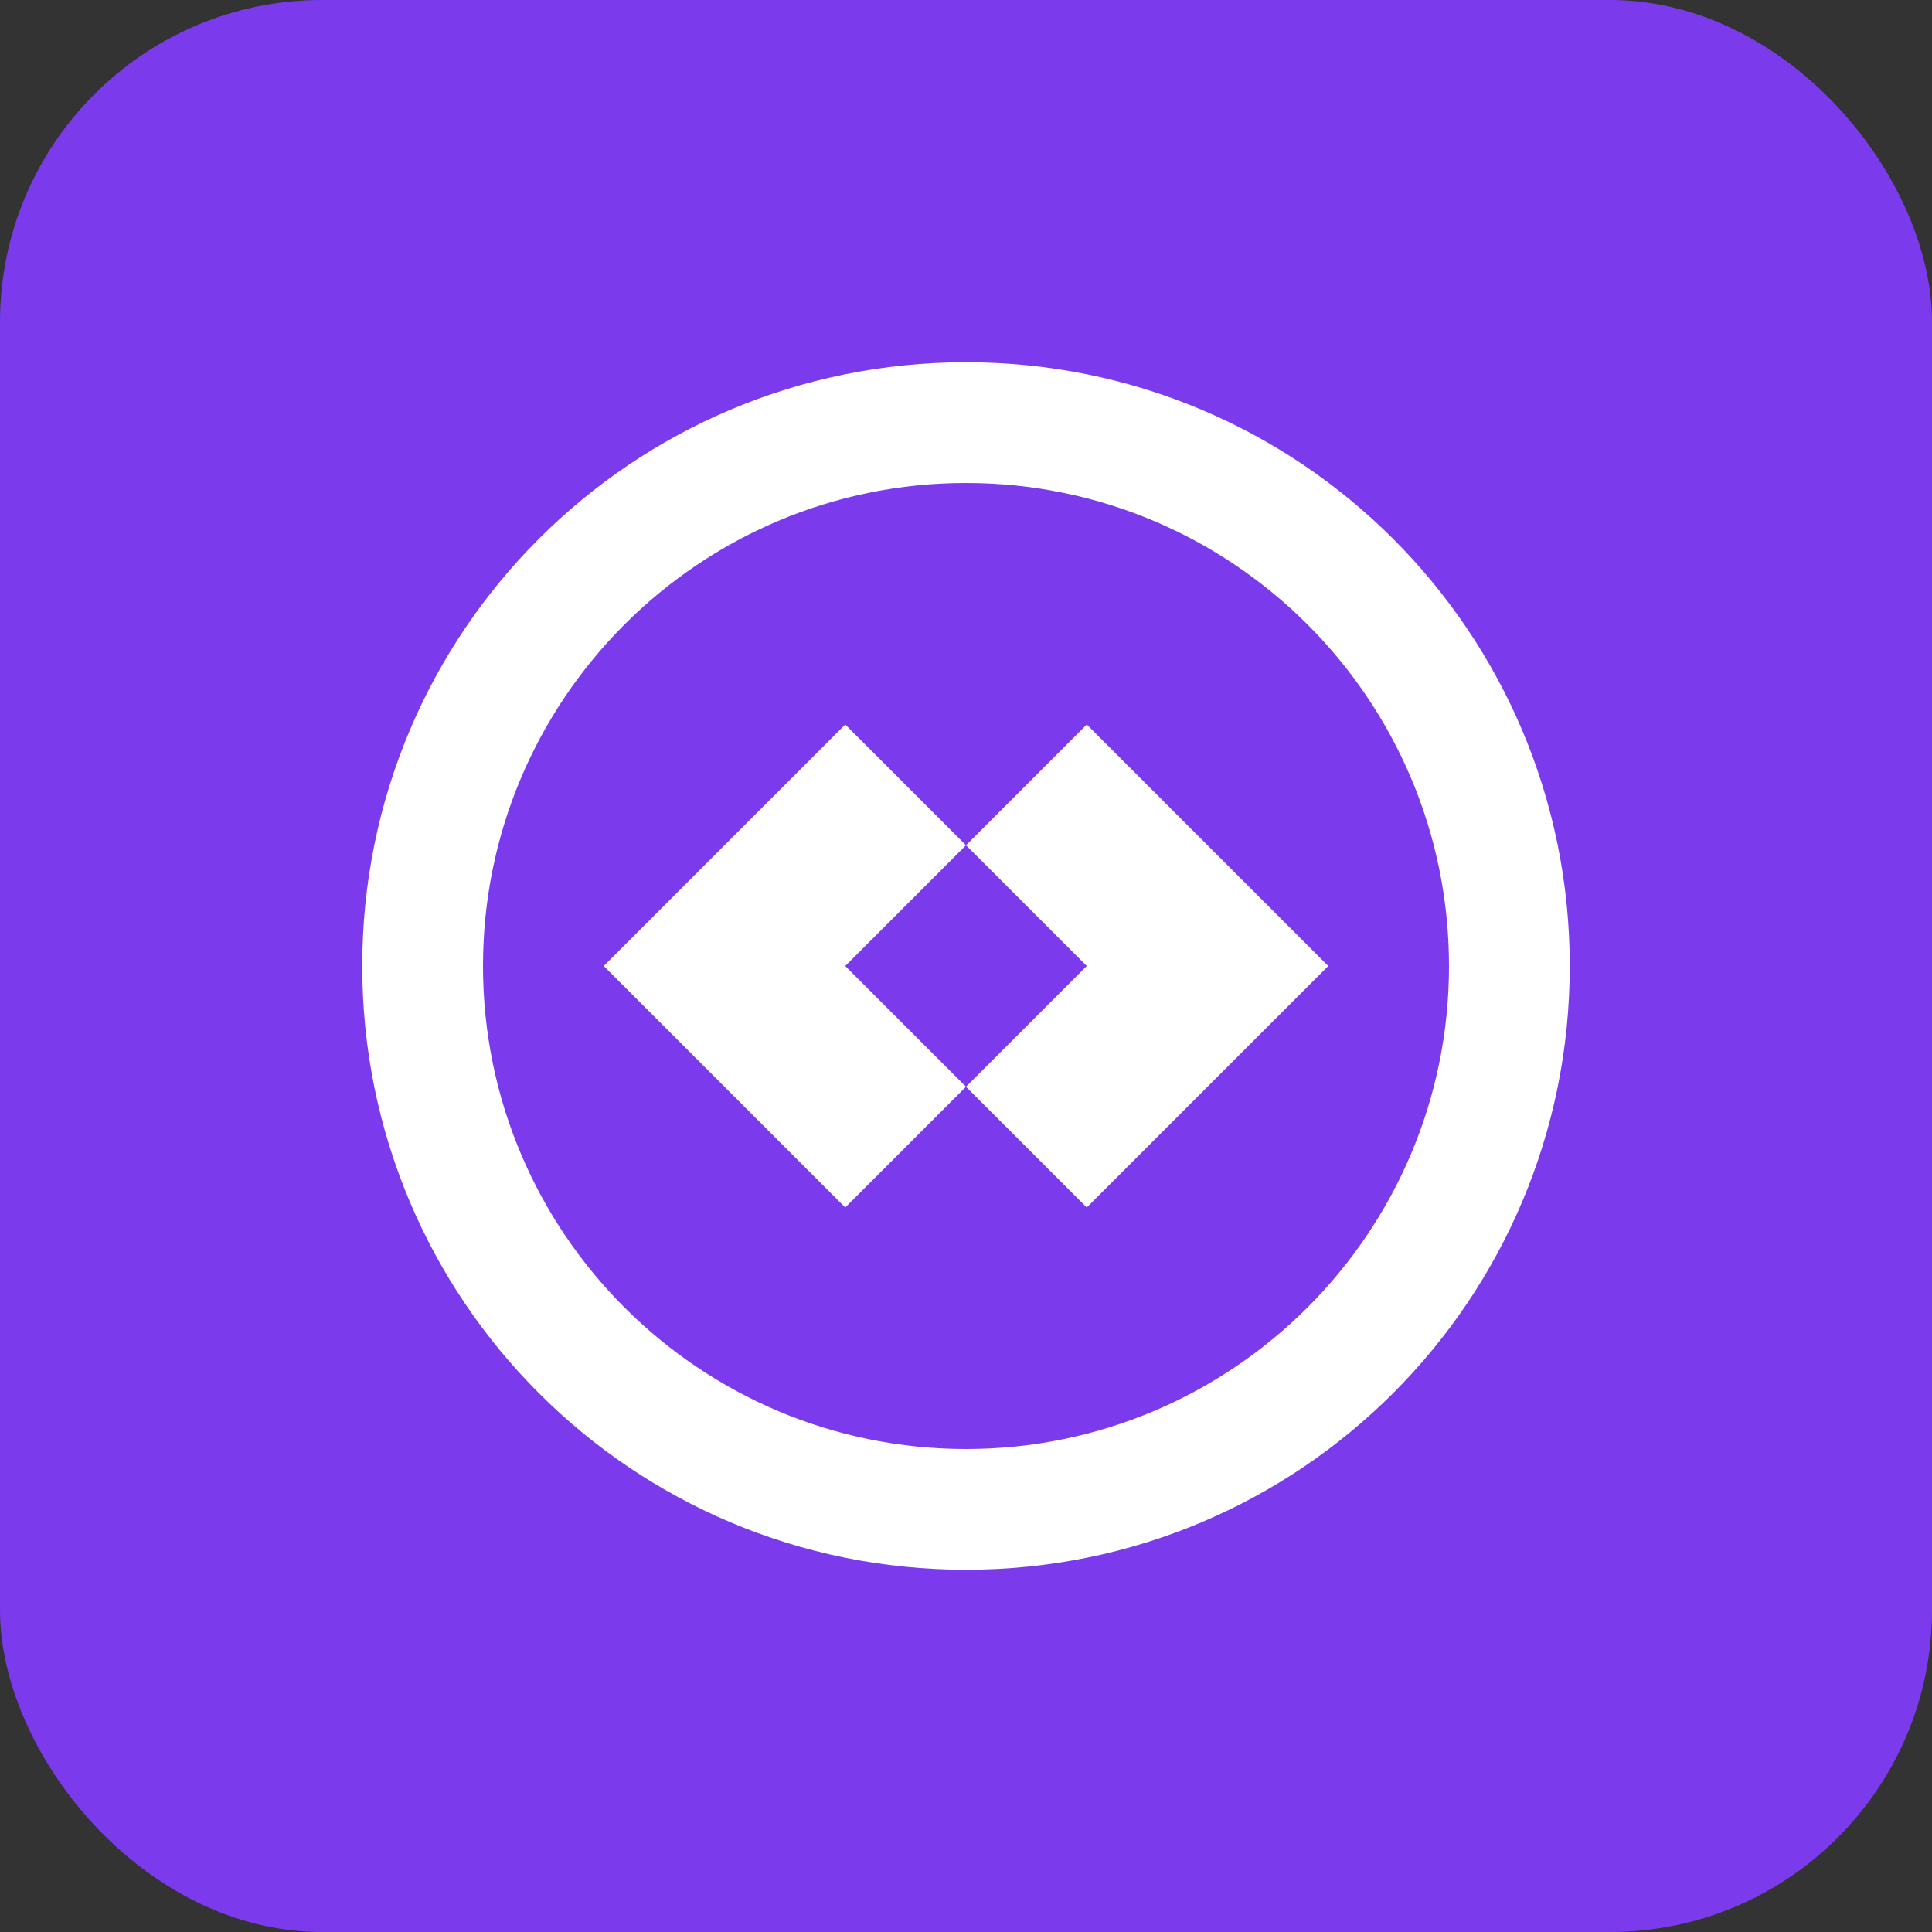 <?xml version="1.0" encoding="UTF-8"?>
<svg width="192" height="192" viewBox="0 0 192 192" fill="none" xmlns="http://www.w3.org/2000/svg">
  <rect x="0" y="0" width="192" height="192" fill="#333333" stroke="none"/>
  <rect width="192" height="192" rx="32" fill="#7C3AED"/>
  <path d="M96 36C62.8 36 36 62.8 36 96C36 129.2 62.8 156 96 156C129.2 156 156 129.2 156 96C156 62.8 129.2 36 96 36ZM96 48C122.5 48 144 69.5 144 96C144 122.5 122.5 144 96 144C69.5 144 48 122.5 48 96C48 69.5 69.5 48 96 48Z" fill="white"/>
  <path d="M84 72L60 96L84 120L96 108L84 96L96 84L84 72Z" fill="white"/>
  <path d="M108 72L96 84L108 96L96 108L108 120L132 96L108 72Z" fill="white"/>
</svg>